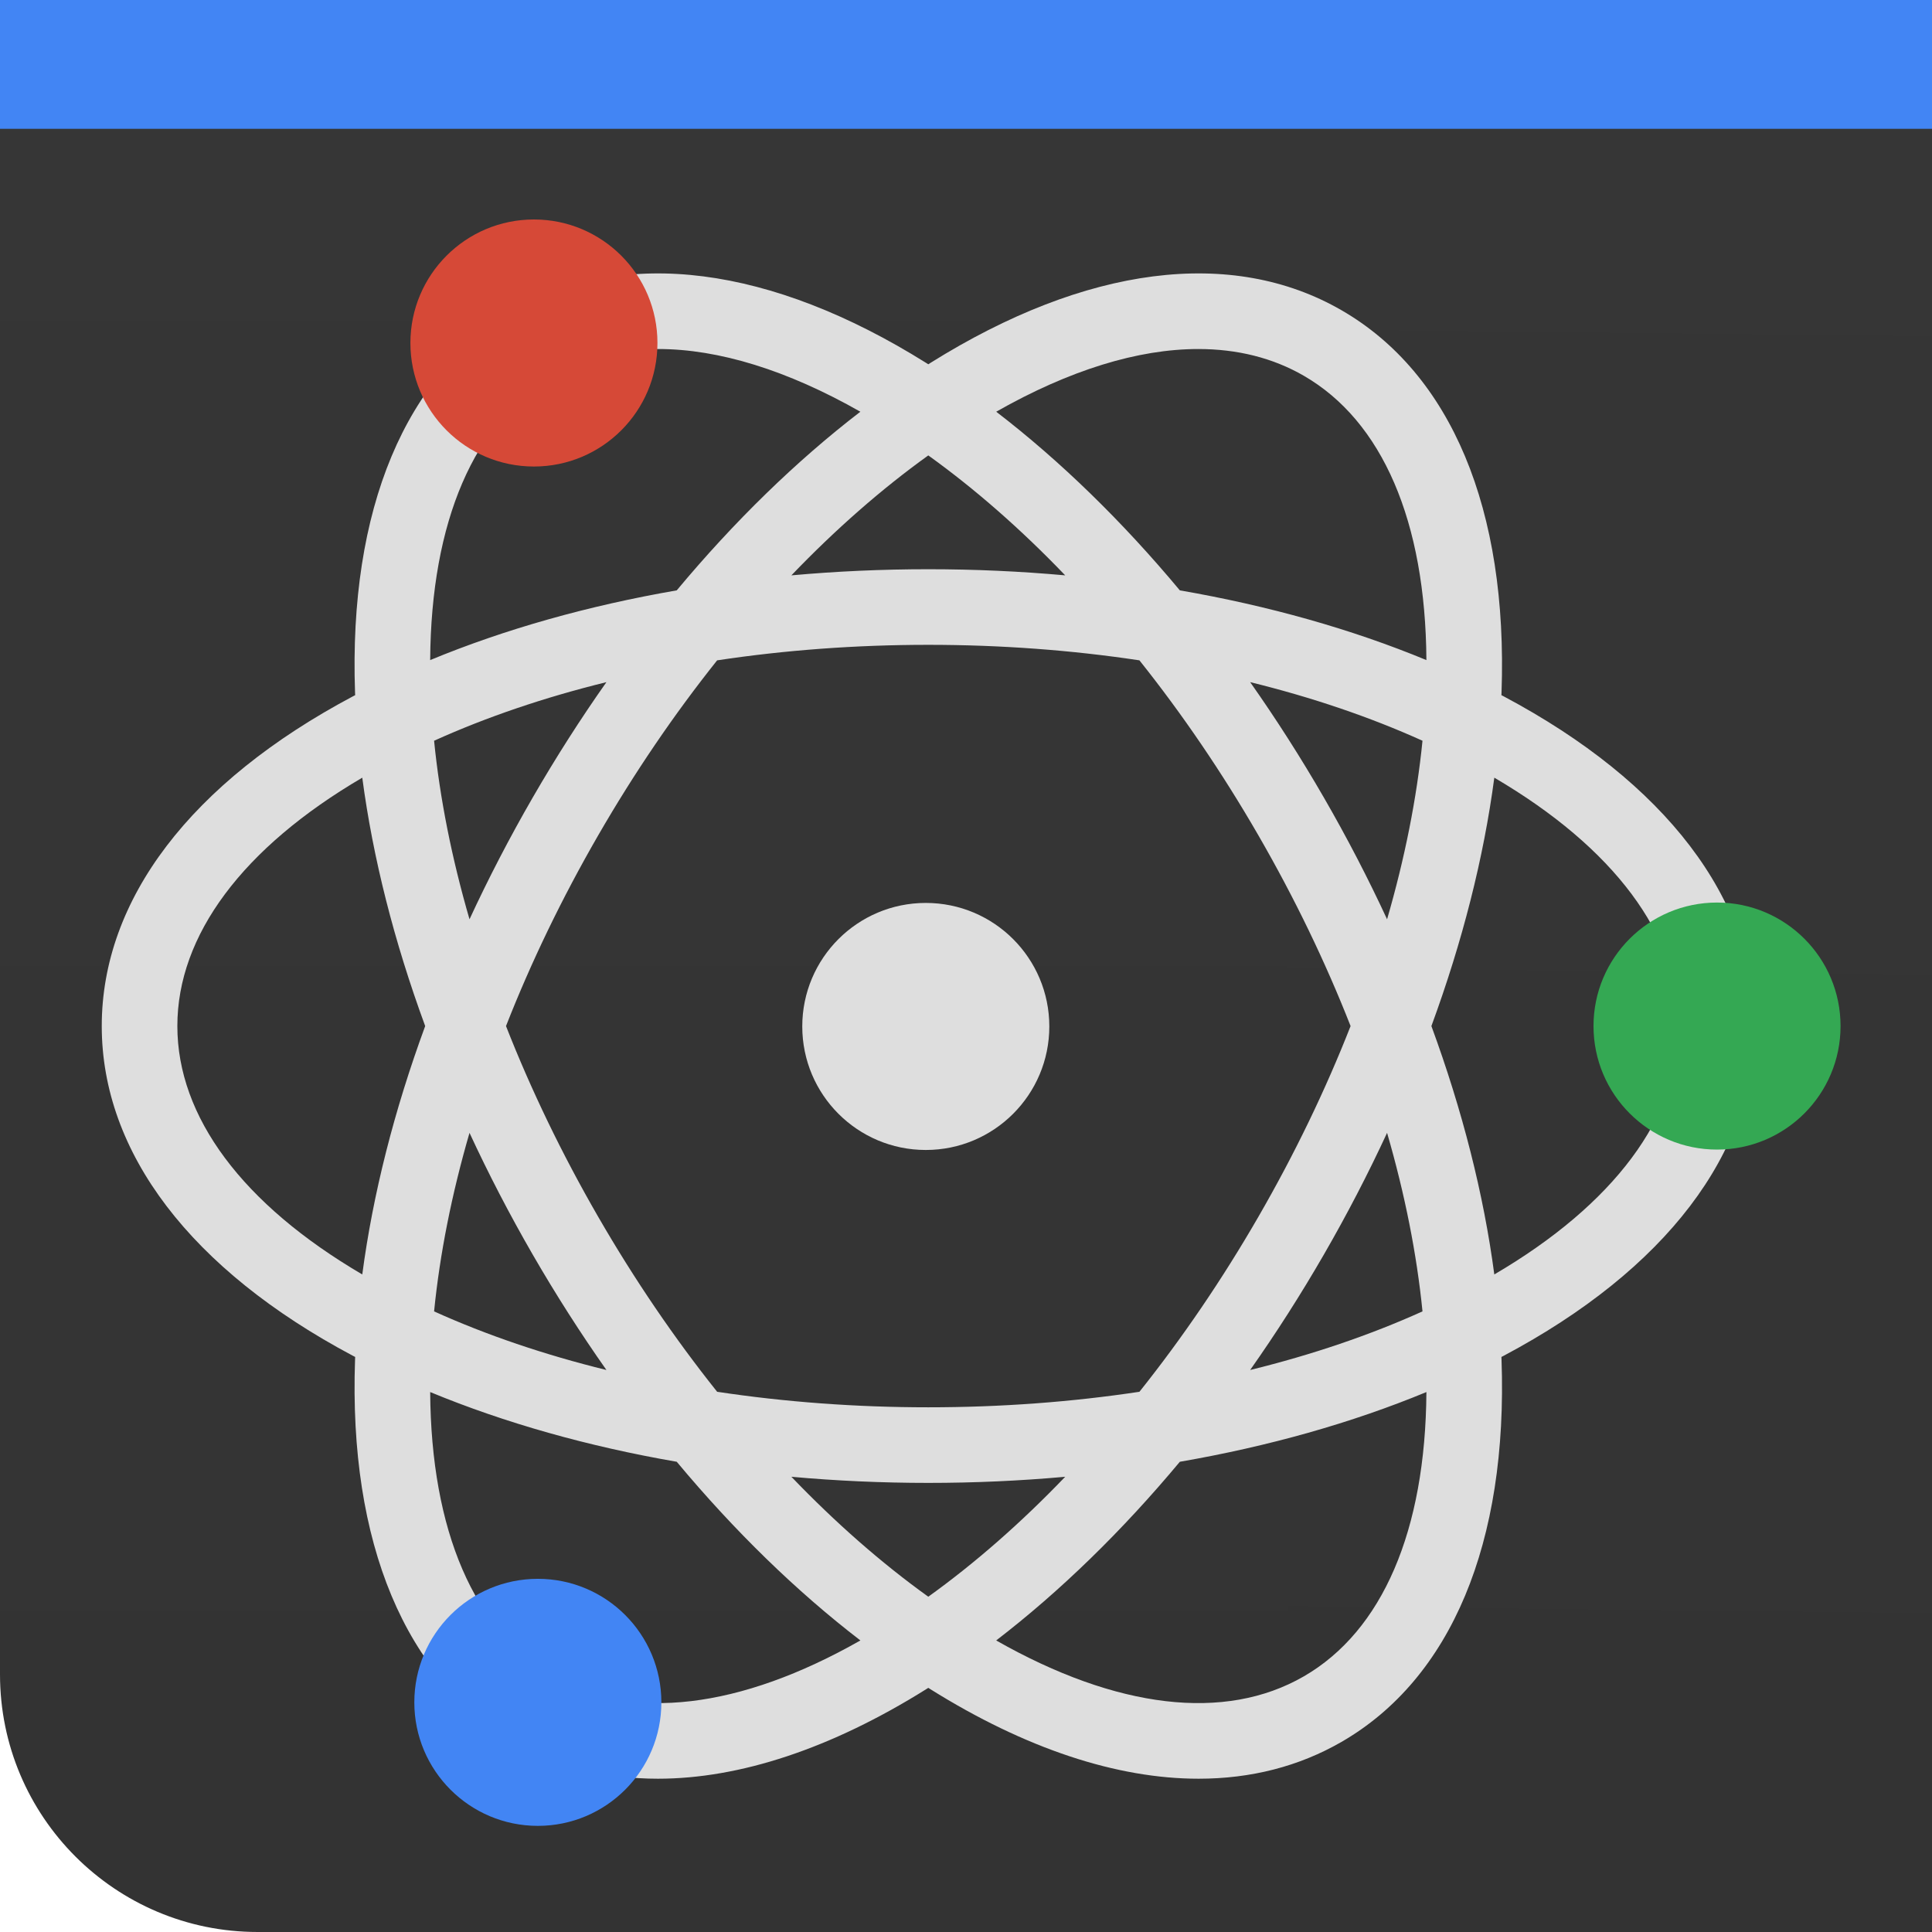 <svg xmlns="http://www.w3.org/2000/svg" xmlns:xlink="http://www.w3.org/1999/xlink" viewBox="0 0 30 30"><defs><linearGradient y2="12.318" x2="48.41" y1="32.21" x1="48.35" gradientTransform="matrix(.413 0 0 1.494 558.94 564.94)" gradientUnits="userSpaceOnUse" id="3" xlink:href="#2"/><linearGradient id="2"><stop stop-color="#333333"/><stop offset="1" stop-color="#363636"/></linearGradient><linearGradient y2="12.318" x2="48.41" y1="32.21" x1="48.35" gradientTransform="matrix(.413 0 0 1.295 538.94 567.36)" gradientUnits="userSpaceOnUse" id="0" xlink:href="#2"/><linearGradient xlink:href="#2" id="1" x1="613.12" x2="583.12" gradientUnits="userSpaceOnUse"/></defs><g transform="translate(-553.72-583.12)"><g color="#000"><path fill="url(#0)" d="m553.72 583.12h10v26h-10z"/><rect width="30" height="30" x="583.12" y="-583.72" rx="4" transform="matrix(0 1-1 0 0 0)" fill="url(#1)"/><path fill="url(#3)" d="m573.72 583.12h10v30h-10z"/></g><path transform="matrix(0 1-1 0 0 0)" fill="#4285f4" d="m583.12-583.72h2v30h-2z"/><g><g>
      <svg version="1.1" id="Layer_1" xmlns="http://www.w3.org/2000/svg" xmlns:xlink="http://www.w3.org/1999/xlink" x="555.3" y="585.5" width="27" height="27"
      	 viewBox="0 0 460 460" style="enable-background:new 0 0 460 460;" xml:space="preserve">
      <path style="fill:#dedede;" d="M370.898,143.68c-0.204-0.108-0.413-0.212-0.617-0.32c0.009-0.231,0.023-0.464,0.031-0.694
      	c1.709-48.474-13.321-84.39-42.321-101.133c-29.001-16.744-67.62-11.802-108.745,13.916c-0.196,0.122-0.39,0.251-0.586,0.375
      	c-0.195-0.123-0.39-0.252-0.586-0.375C176.949,29.732,138.33,24.79,109.329,41.533c-29,16.743-44.03,52.66-42.321,101.133
      	c0.008,0.23,0.023,0.464,0.031,0.694c-0.204,0.108-0.413,0.212-0.617,0.32C23.59,166.437,0,197.411,0,230.898
      	s23.59,64.461,66.424,87.218c0.204,0.108,0.413,0.212,0.617,0.32c-0.009,0.231-0.023,0.464-0.031,0.694
      	c-1.709,48.474,13.321,84.391,42.321,101.134c11.29,6.518,24.031,9.75,37.816,9.749c21.626-0.001,45.813-7.958,70.929-23.665
      	c0.196-0.122,0.39-0.251,0.586-0.375c0.195,0.123,0.39,0.252,0.586,0.375c25.118,15.708,49.3,23.665,70.928,23.665
      	c13.783,0,26.529-3.232,37.816-9.749c29-16.743,44.031-52.66,42.321-101.134c-0.008-0.23-0.023-0.464-0.031-0.694
      	c0.204-0.108,0.413-0.212,0.617-0.32c42.834-22.756,66.424-53.731,66.424-87.218S413.732,166.437,370.898,143.68z M306.005,281.326
      	c-9.593,16.616-20.186,32.157-31.485,46.323c-17.917,2.702-36.673,4.105-55.859,4.105s-37.942-1.403-55.859-4.105
      	c-11.299-14.166-21.892-29.707-31.485-46.323s-17.756-33.561-24.374-50.428c6.619-16.868,14.781-33.812,24.374-50.428
      	s20.187-32.157,31.485-46.323c17.917-2.702,36.672-4.105,55.859-4.105s37.942,1.404,55.859,4.105
      	c11.299,14.166,21.892,29.707,31.485,46.323s17.755,33.56,24.374,50.428C323.761,247.766,315.599,264.71,306.005,281.326z
      	 M340.033,259.148c4.692,16.156,7.854,32.022,9.37,47.233c-13.931,6.292-29.253,11.488-45.59,15.502
      	c6.856-9.736,13.385-19.943,19.513-30.558S335.029,269.954,340.033,259.148z M218.661,381.865
      	c-12.415-8.918-24.575-19.59-36.22-31.731c11.859,1.07,23.964,1.62,36.22,1.62s24.361-0.55,36.22-1.62
      	C243.236,362.275,231.076,372.947,218.661,381.865z M133.51,321.884c-16.337-4.015-31.659-9.209-45.59-15.502
      	c1.516-15.211,4.678-31.078,9.37-47.233c5.003,10.806,10.579,21.564,16.707,32.178C120.125,301.94,126.654,312.148,133.51,321.884z
      	 M113.997,170.47c-6.128,10.614-11.704,21.372-16.707,32.178c-4.692-16.156-7.854-32.023-9.37-47.233
      	c13.931-6.292,29.253-11.487,45.59-15.502C126.654,149.648,120.125,159.856,113.997,170.47z M218.661,79.931
      	c12.415,8.918,24.575,19.59,36.22,31.731c-11.86-1.07-23.964-1.62-36.22-1.62s-24.36,0.55-36.22,1.62
      	C194.087,99.521,206.247,88.85,218.661,79.931z M323.326,170.47c-6.128-10.614-12.657-20.822-19.513-30.558
      	c16.337,4.015,31.659,9.209,45.59,15.502c-1.516,15.211-4.678,31.078-9.37,47.233C335.029,191.842,329.454,181.084,323.326,170.47z
      	 M290.073,51.786c10.331,0,19.734,2.341,27.918,7.067c20.821,12.021,32.21,38.575,32.447,75.224
      	c-19.76-8.177-41.788-14.386-65.229-18.444c-15.232-18.268-31.62-34.238-48.578-47.261C255.961,57.38,274.127,51.786,290.073,51.786
      	z M119.331,58.853c8.186-4.726,17.585-7.067,27.918-7.067c15.946,0,34.114,5.595,53.442,16.586
      	c-16.958,13.023-33.347,28.993-48.578,47.261c-23.44,4.058-45.469,10.267-65.229,18.444C87.122,97.428,98.51,70.874,119.331,58.853z
      	 M20,230.898c0-24.042,17.303-47.182,48.922-65.711c2.799,21.201,8.436,43.383,16.642,65.711
      	c-8.206,22.329-13.843,44.51-16.642,65.711C37.303,278.08,20,254.94,20,230.898z M119.331,402.944
      	c-20.821-12.021-32.209-38.575-32.446-75.224c19.76,8.177,41.788,14.386,65.229,18.444c15.234,18.271,31.625,34.243,48.587,47.268
      	C168.842,411.55,140.15,414.965,119.331,402.944z M317.992,402.944c-20.821,12.021-49.512,8.607-81.369-9.512
      	c16.961-13.024,33.353-28.997,48.587-47.268c23.44-4.058,45.469-10.267,65.229-18.444
      	C350.201,364.368,338.813,390.923,317.992,402.944z M368.4,296.609c-2.799-21.201-8.436-43.382-16.642-65.711
      	c8.206-22.329,13.843-44.51,16.642-65.712c31.619,18.53,48.922,41.669,48.922,65.711S400.02,278.08,368.4,296.609z"/>
      <circle style="fill:#34a853;" cx="427.322" cy="230.898" r="32.678"/>
      <circle style="fill:#4285f4;" cx="115.368" cy="409.808" r="32.678"/>
      <circle style="fill:#d64937;" cx="114.331" cy="50.192" r="32.678"/>
      <circle style="fill:#dedede;" cx="218" cy="231" r="32.678"/>
      </svg>
    </g></g></g></svg>
